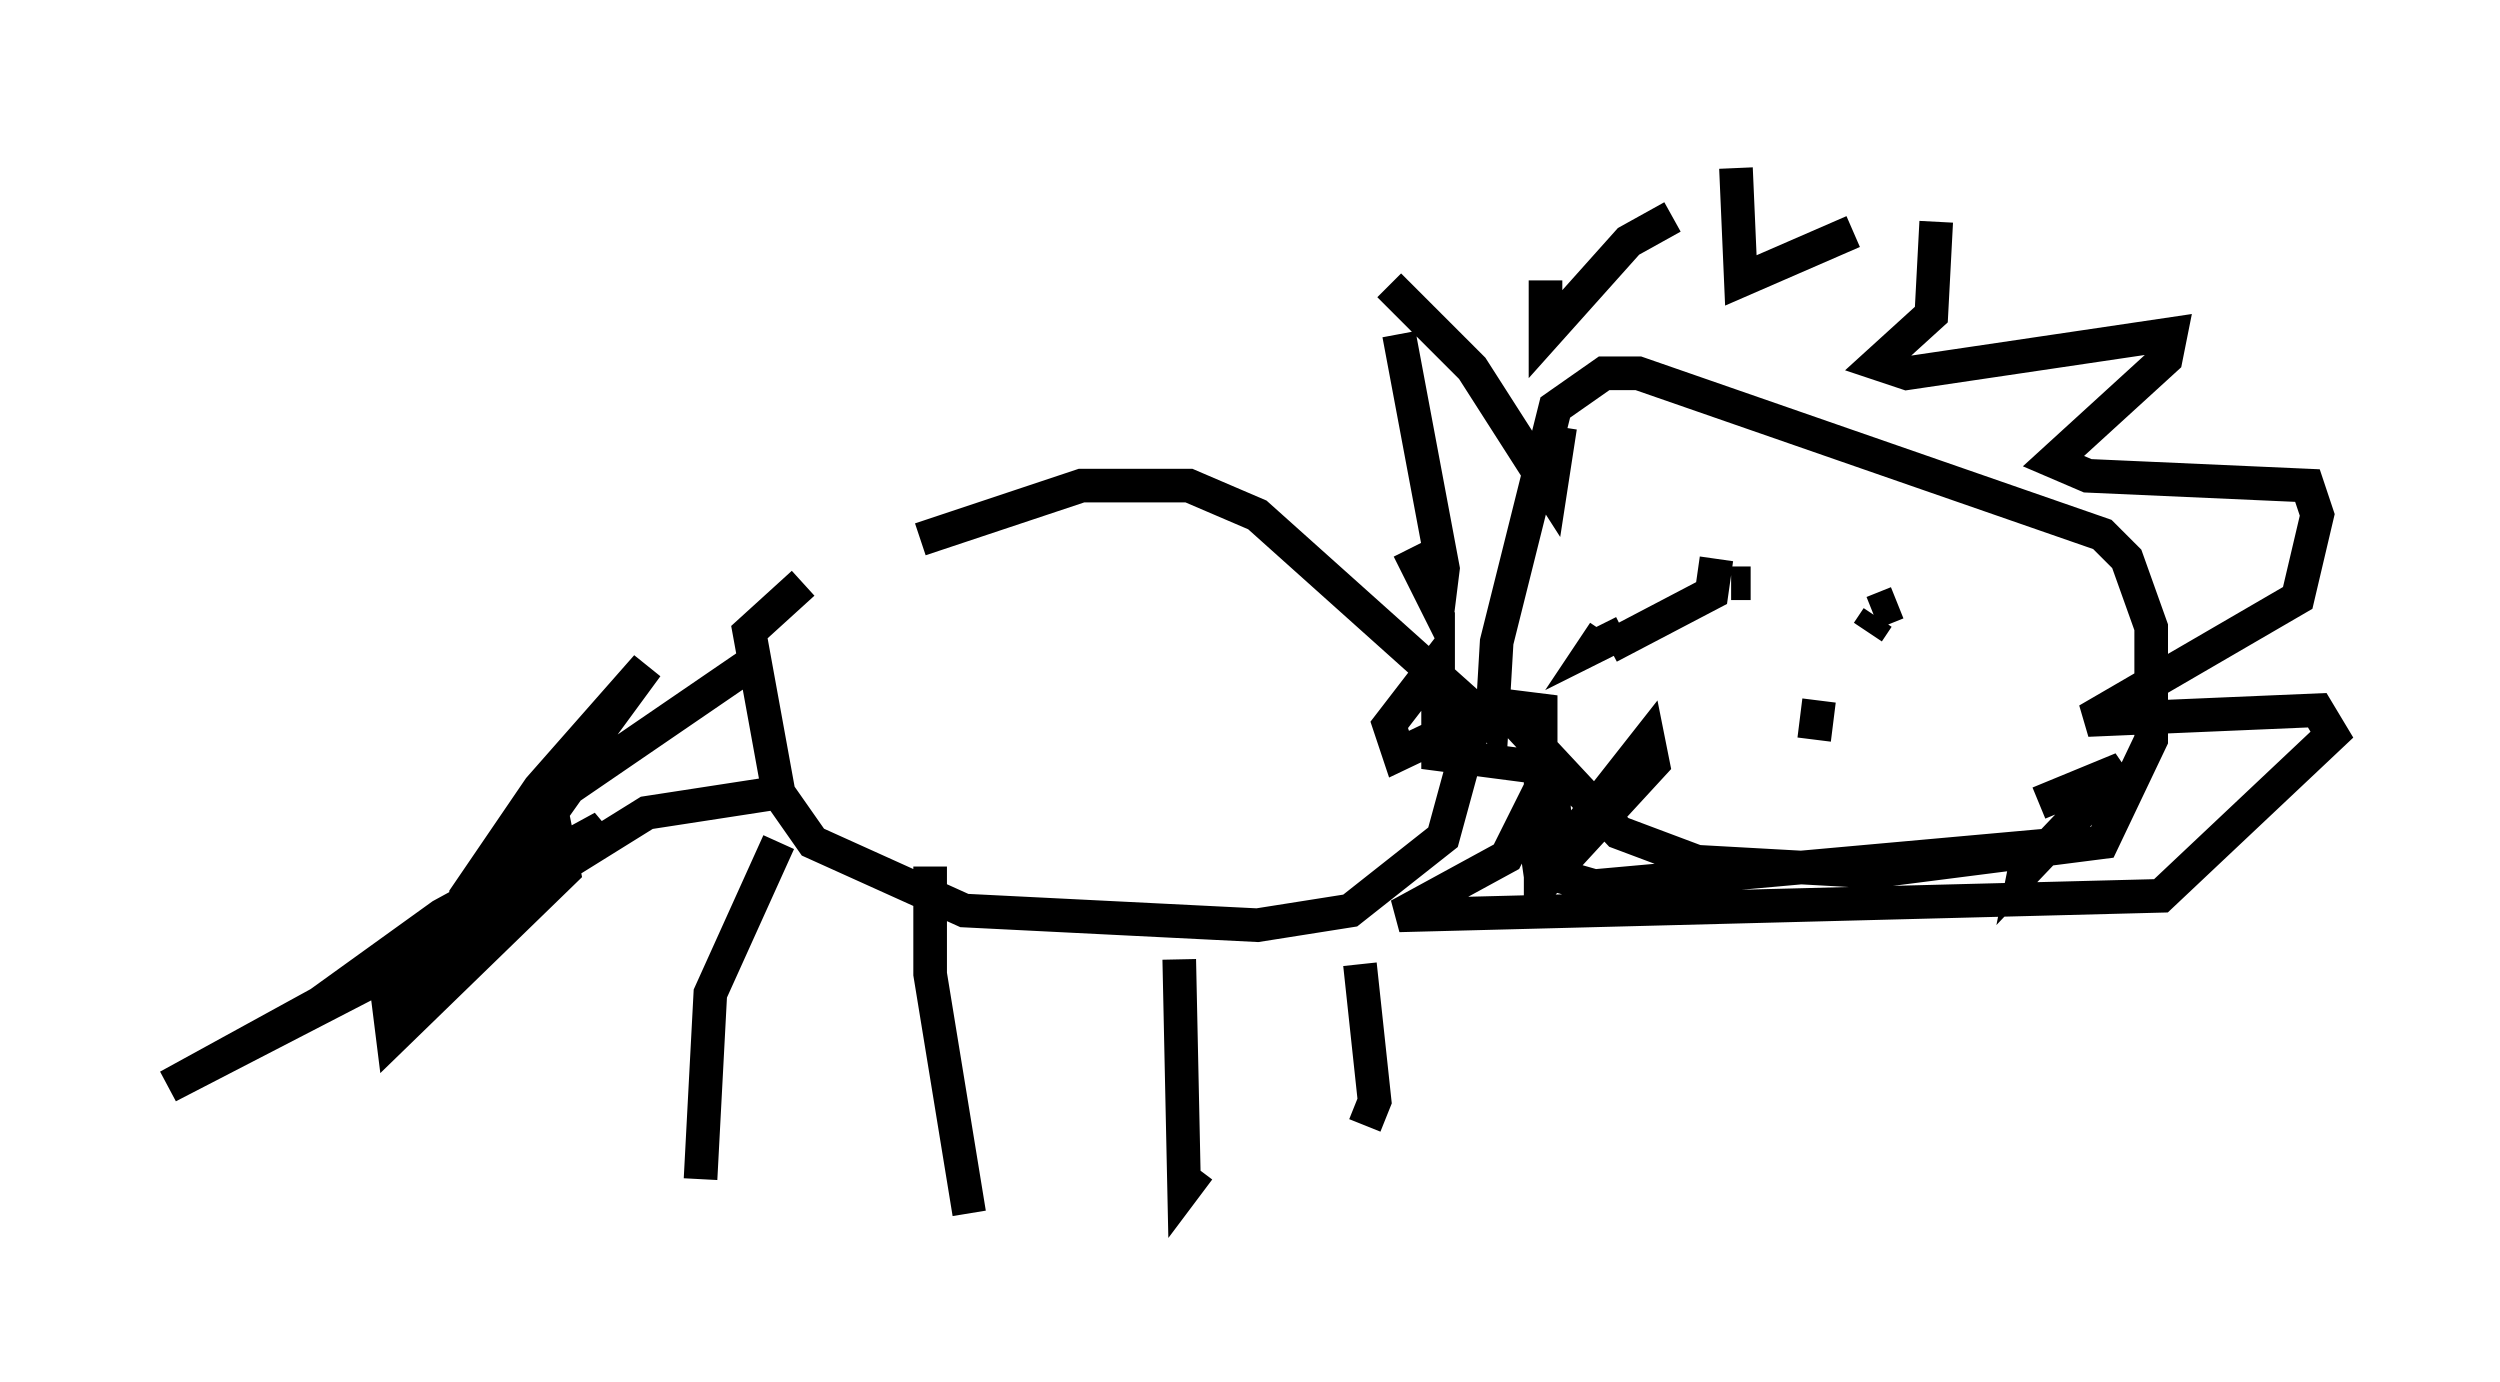 <?xml version="1.0" encoding="utf-8" ?>
<svg baseProfile="full" height="41.084" version="1.1" width="74.346" xmlns="http://www.w3.org/2000/svg" xmlns:ev="http://www.w3.org/2001/xml-events" xmlns:xlink="http://www.w3.org/1999/xlink"><defs /><rect fill="white" height="41.084" width="74.346" x="0" y="0" /><path d="M25.771, 18.654 m1.598, -2.615 l4.793, -1.598 3.196, 0.0 l2.034, 0.872 6.972, 6.246 l0.145, -2.469 1.743, -6.972 l1.453, -1.017 1.017, 0.0 l13.799, 4.793 0.726, 0.726 l0.726, 2.034 0.0, 3.341 l-1.453, 3.05 -6.827, 0.872 l-5.229, -0.291 -2.324, -0.872 l-4.067, -4.358 m-2.179, -4.067 l0.872, 1.743 0.145, -1.162 l-1.307, -6.972 m-0.291, -1.453 l2.469, 2.469 2.324, 3.631 l0.291, -1.888 m-0.436, -4.358 l0.0, 1.598 2.469, -2.76 l1.307, -0.726 m1.888, -1.453 l0.145, 3.341 3.341, -1.453 m2.469, -0.291 l-0.145, 2.76 -1.598, 1.453 l0.872, 0.291 7.844, -1.162 l-0.145, 0.726 -3.341, 3.05 l1.017, 0.436 6.536, 0.291 l0.291, 0.872 -0.581, 2.469 l-6.246, 3.631 6.827, -0.291 l0.436, 0.726 -5.084, 4.793 l-22.659, 0.581 3.196, -1.743 l0.726, -1.453 0.291, 2.034 l3.196, -4.067 0.145, 0.726 l-3.341, 3.631 0.0, -5.229 l-1.162, -0.145 -3.05, 1.453 l-0.291, -0.872 1.453, -1.888 l0.0, 2.76 3.341, 0.436 l0.291, 3.196 1.017, 0.291 l12.927, -1.162 -0.145, 0.726 l2.905, -3.05 -2.469, 1.017 m-16.849, -2.179 l-0.872, 3.196 -2.76, 2.179 l-2.76, 0.436 -8.715, -0.436 l-4.503, -2.034 -1.017, -1.453 l-0.872, -4.793 1.598, -1.453 m3.777, 8.425 l0.0, 3.196 1.162, 7.117 m6.246, -7.553 l0.145, 6.827 0.436, -0.581 m4.793, -6.101 l0.436, 4.067 -0.291, 0.726 m-17.43, -8.425 l-2.034, 4.503 -0.291, 5.52 m1.598, -15.397 l-5.52, 3.777 -2.469, 3.486 l2.905, -1.598 0.581, -0.726 l-4.793, 2.615 -3.631, 2.615 l-4.503, 2.469 8.715, -4.503 l1.307, -1.162 -1.162, 0.726 l0.0, -0.726 2.179, -3.196 l3.196, -3.631 -6.391, 8.715 l-0.436, 1.598 4.212, -4.939 l0.145, 0.726 -5.084, 4.939 l-0.145, -1.162 0.436, -0.872 m0.726, -0.581 l6.536, -4.067 3.777, -0.581 m24.547, -6.391 l0.0, 0.0 m3.922, 0.145 l0.581, 0.0 m-3.777, 1.453 l-0.872, 0.436 0.291, -0.436 m3.341, -2.179 l-0.145, 1.017 -3.05, 1.598 m7.698, -0.436 l0.291, -0.436 m0.581, -0.436 l-0.726, 0.291 m-1.598, 2.615 l-0.145, 1.162 " fill="none" stroke="black" stroke-width="1" /></svg>